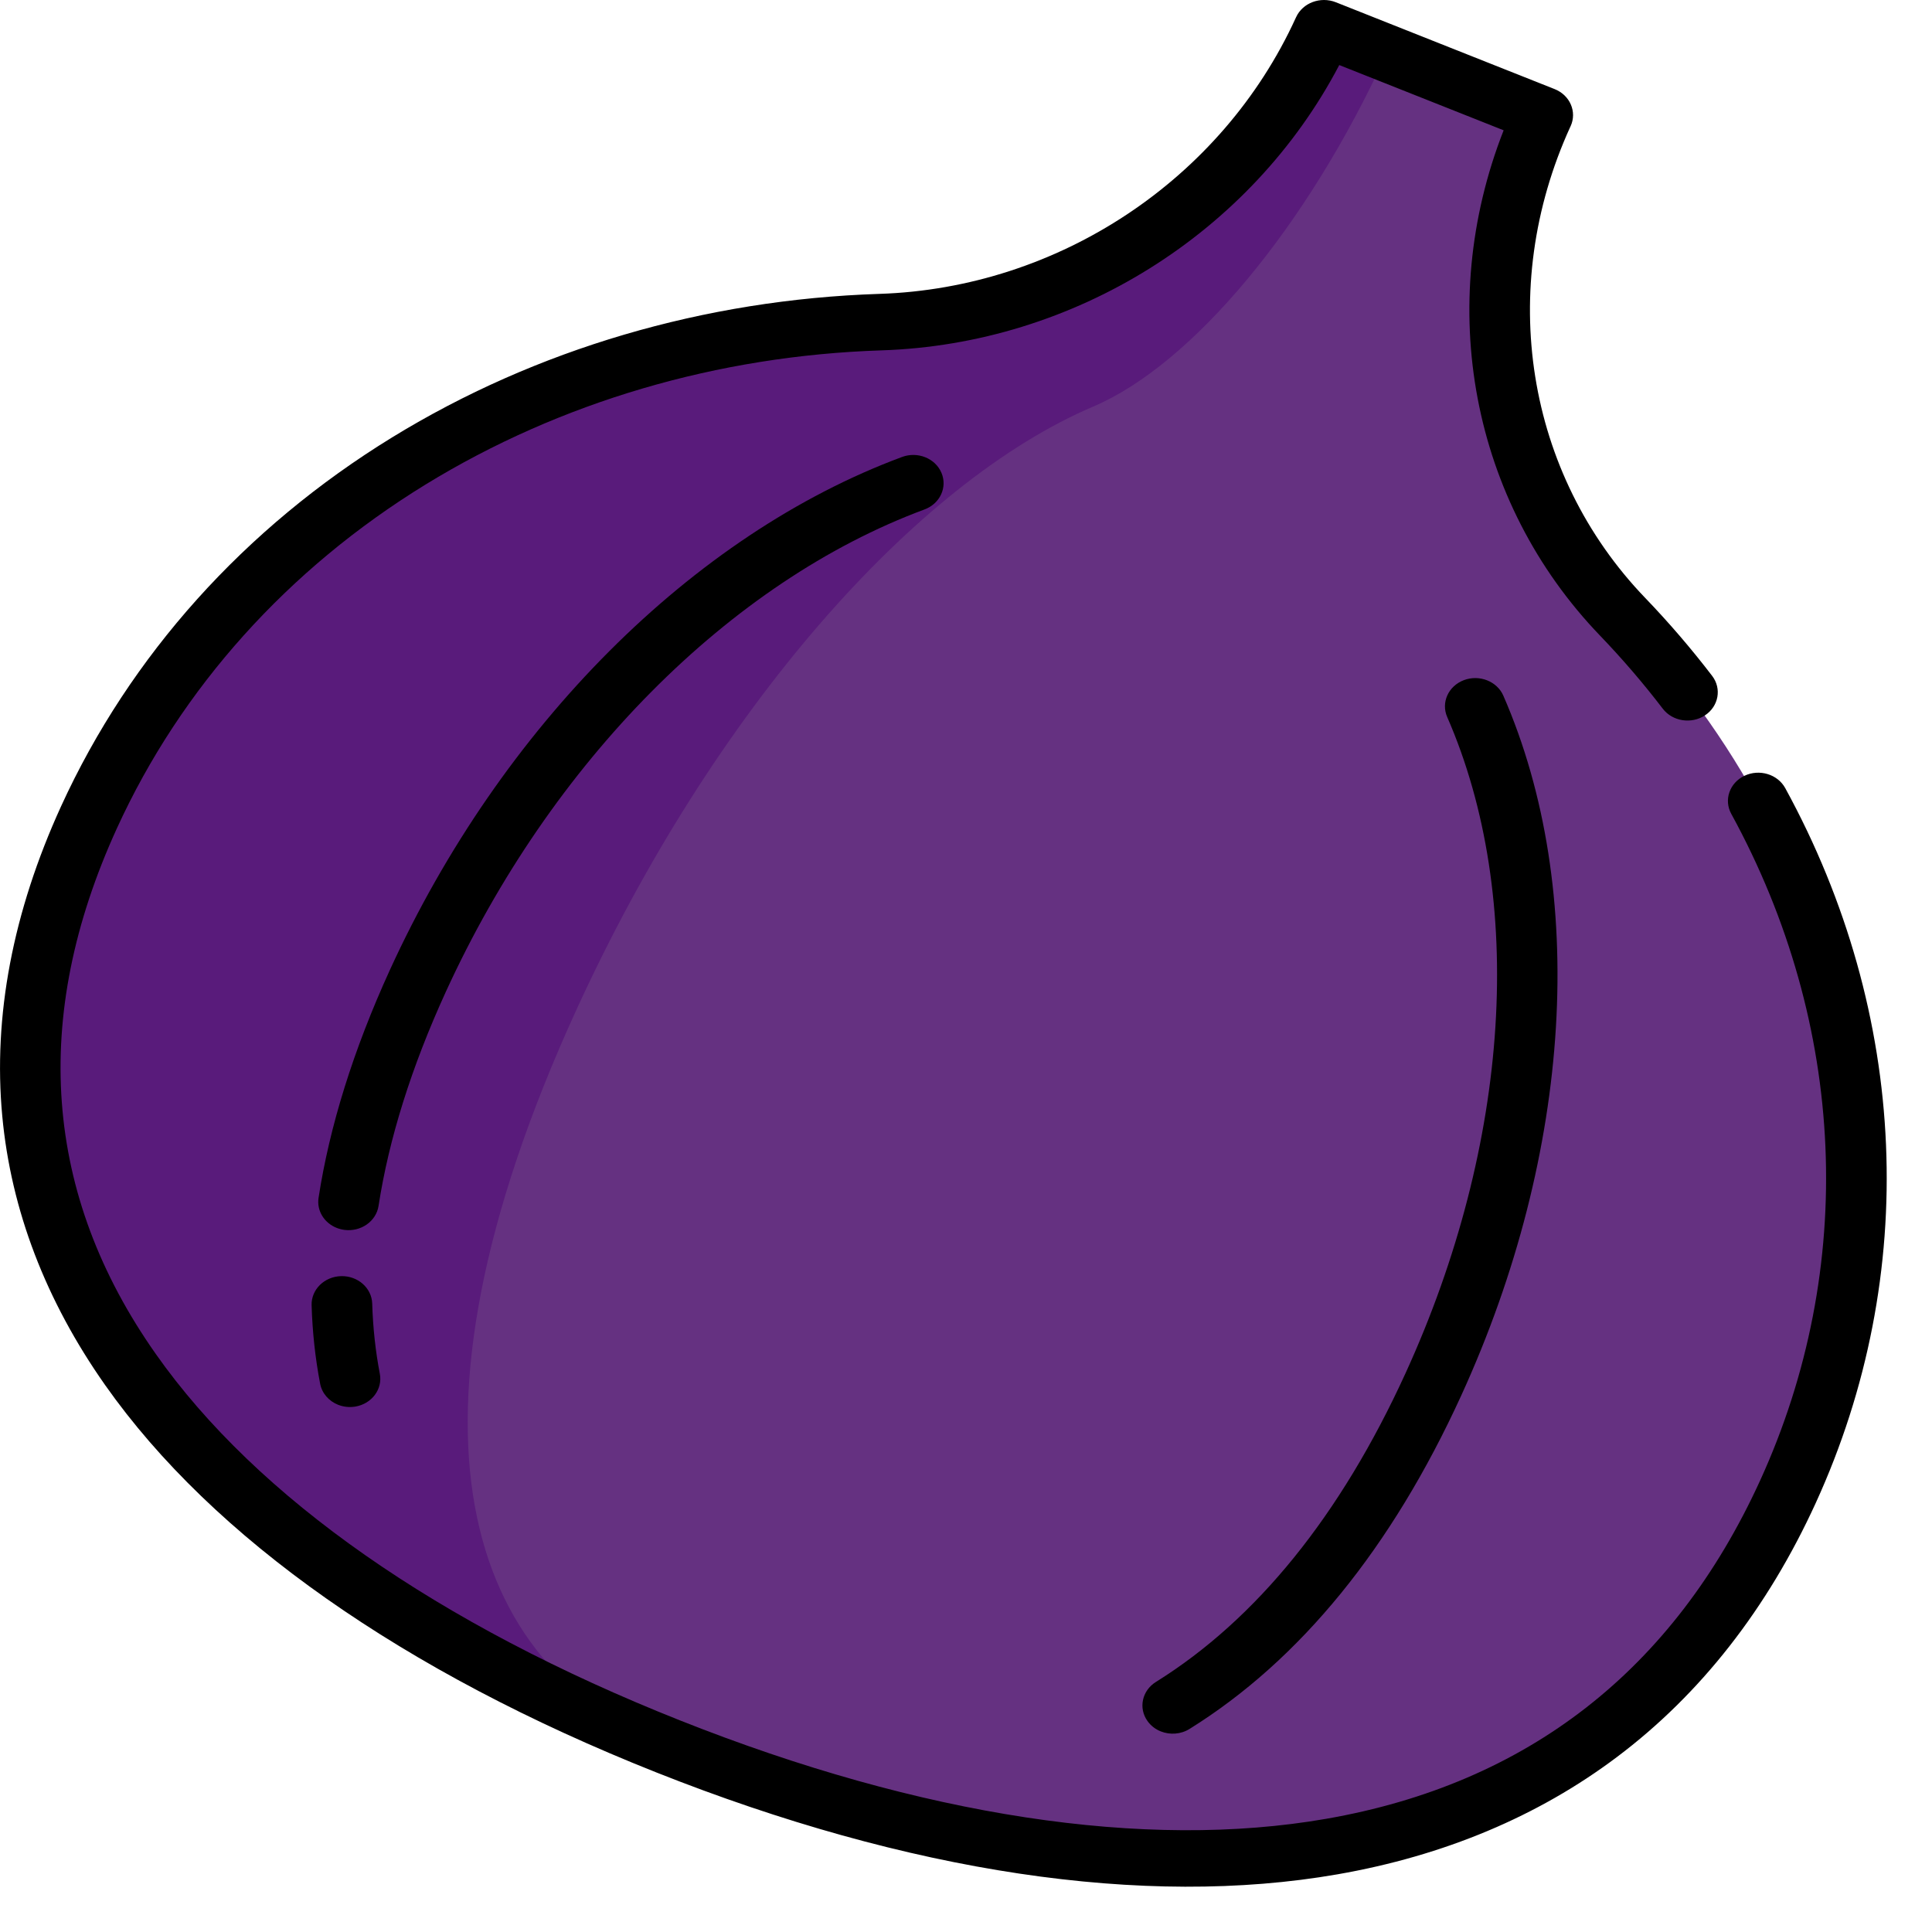 <?xml version="1.0" encoding="UTF-8"?>
<!DOCTYPE svg  PUBLIC '-//W3C//DTD SVG 1.1//EN'  'http://www.w3.org/Graphics/SVG/1.1/DTD/svg11.dtd'>
<svg width="512" height="512" version="1.1" viewBox="0 0 512 512" xmlns="http://www.w3.org/2000/svg" xmlns:xlink="http://www.w3.org/1999/xlink">
    <defs>
        <path id="a1gK6QbXay" d="m408.75 30.69c0.01-0.02 0.04-0.08 0.09-0.19l-28.99-11.51-28.98-11.5c-0.05 0.11-0.08 0.17-0.08 0.18-20.99 45.93-67.25 76.07-117.47 77.7-89.99 2.93-173.25 51.39-209.73 131.21-50.92 111.43 29.11 196.85 153.44 246.22 124.33 49.36 245.86 43.96 296.79-67.47 36.48-79.82 16.29-169.35-43.79-231.86-33.54-34.88-42.27-86.86-21.28-132.78z"/>
        <path id="a3t85oTDub" d="m23.6 216.57c36.47-79.82 119.72-128.28 209.72-131.2 50.21-1.63 96.47-31.78 117.46-77.71 0.01-0.01 0.04-0.07 0.09-0.18l16.61 6.6c-0.05 0.11-0.08 0.17-0.08 0.18-20.99 45.93-51.49 82.34-77.69 93.49-46.97 20.01-100.57 80.25-137.05 160.06-50.93 111.44-28.69 173.92 24.36 194.98-124.32-49.36-204.35-134.79-153.42-246.22z"/>
        <path id="c5HqhRMD" d="m27.87 367.07c-15.77-22.41-24.95-46.4-27.27-71.3-2.47-26.44 2.78-54.07 15.6-82.13 18.26-39.93 48.61-73.74 87.77-97.76 38.08-23.35 82.71-36.49 129.07-38 47.43-1.53 90.75-30.24 110.35-73.14 0.01-0.02 0.08-0.17 0.09-0.19 1.74-3.8 6.45-5.57 10.54-3.95 5.79 2.3 52.17 20.71 57.97 23.01 4.08 1.62 5.98 6.02 4.24 9.83-0.01 0.01-0.08 0.16-0.09 0.18-19.6 42.9-11.81 91.91 19.87 124.85 6.3 6.55 12.26 13.5 17.73 20.65 2.57 3.36 1.73 8.04-1.88 10.44s-8.63 1.62-11.21-1.75c-5.12-6.7-10.71-13.21-16.61-19.35-34.15-35.51-43.83-87.38-25.56-133.93-4.35-1.73-39.2-15.57-43.56-17.29-23.35 44.53-70.18 73.96-121.32 75.61-43.41 1.41-85.18 13.7-120.8 35.54-36.51 22.4-64.81 53.91-81.82 91.12-22.92 50.17-19.45 97.05 10.33 139.34 26.79 38.07 74.81 71.63 138.86 97.06 64.06 25.43 123.29 34.45 171.3 26.09 53.35-9.29 92.03-39.44 114.96-89.6 25.76-56.38 22.98-120.8-7.63-176.73-2.02-3.69-0.45-8.2 3.5-10.08 3.96-1.88 8.79-0.41 10.81 3.27 32.78 59.9 35.73 128.94 8.1 189.41-12.83 28.06-30.57 50.73-52.73 67.38-20.88 15.7-45.8 26.15-74.06 31.07-51.13 8.91-113.56-0.44-180.54-27.03-66.98-26.6-117.47-62.08-146.01-102.62z"/>
        <path id="a39luIDZ3m" d="m84.42 317.45c2.92-19.02 9.28-39.33 18.89-60.37 29.51-64.55 80.25-115.39 135.75-135.98 4.12-1.53 8.79 0.34 10.43 4.19 1.64 3.84-0.37 8.19-4.49 9.72-51.6 19.15-99.04 66.98-126.9 127.93-9.07 19.85-15.05 38.9-17.78 56.63-0.63 4.1-4.69 6.94-9.09 6.36-0.71-0.1-1.38-0.28-2.01-0.53-3.27-1.29-5.33-4.52-4.8-7.95z"/>
        <path id="fCmUN4Bjs" d="m84.84 366.7c-1.29-6.71-2.05-13.71-2.26-20.81-0.12-4.14 3.37-7.58 7.81-7.7 4.43-0.12 8.13 3.14 8.25 7.28 0.19 6.36 0.87 12.62 2.02 18.6 0.78 4.07-2.13 7.96-6.5 8.69-1.6 0.26-3.17 0.07-4.56-0.48-2.41-0.96-4.27-3-4.76-5.58z"/>
        <path id="c2Gdjbd9Gf" d="m304.11 456.11c-2.47-3.43-1.47-8.08 2.22-10.38 26.67-16.61 48.93-44.13 66.14-81.79 27.86-60.96 31.99-125.98 11.05-173.93-1.67-3.83 0.3-8.2 4.41-9.76s8.8 0.29 10.47 4.11c22.52 51.57 18.35 120.9-11.15 185.45-18.46 40.38-42.68 70.12-72 88.37-2.34 1.46-5.21 1.62-7.62 0.66-1.39-0.55-2.62-1.47-3.52-2.73z"/>
    </defs>
    <use fill="#653181" xlink:href="#a1gK6QbXay"/>&gt;
    <use fill="#591b7b" xlink:href="#a3t85oTDub"/>
    <use fill="#000000" xlink:href="#c5HqhRMD"/>
    <use fill="#000000" xlink:href="#a39luIDZ3m"/>
    <use fill="#000000" xlink:href="#fCmUN4Bjs"/>
    <use fill="#000000" xlink:href="#c2Gdjbd9Gf"/>
</svg>
